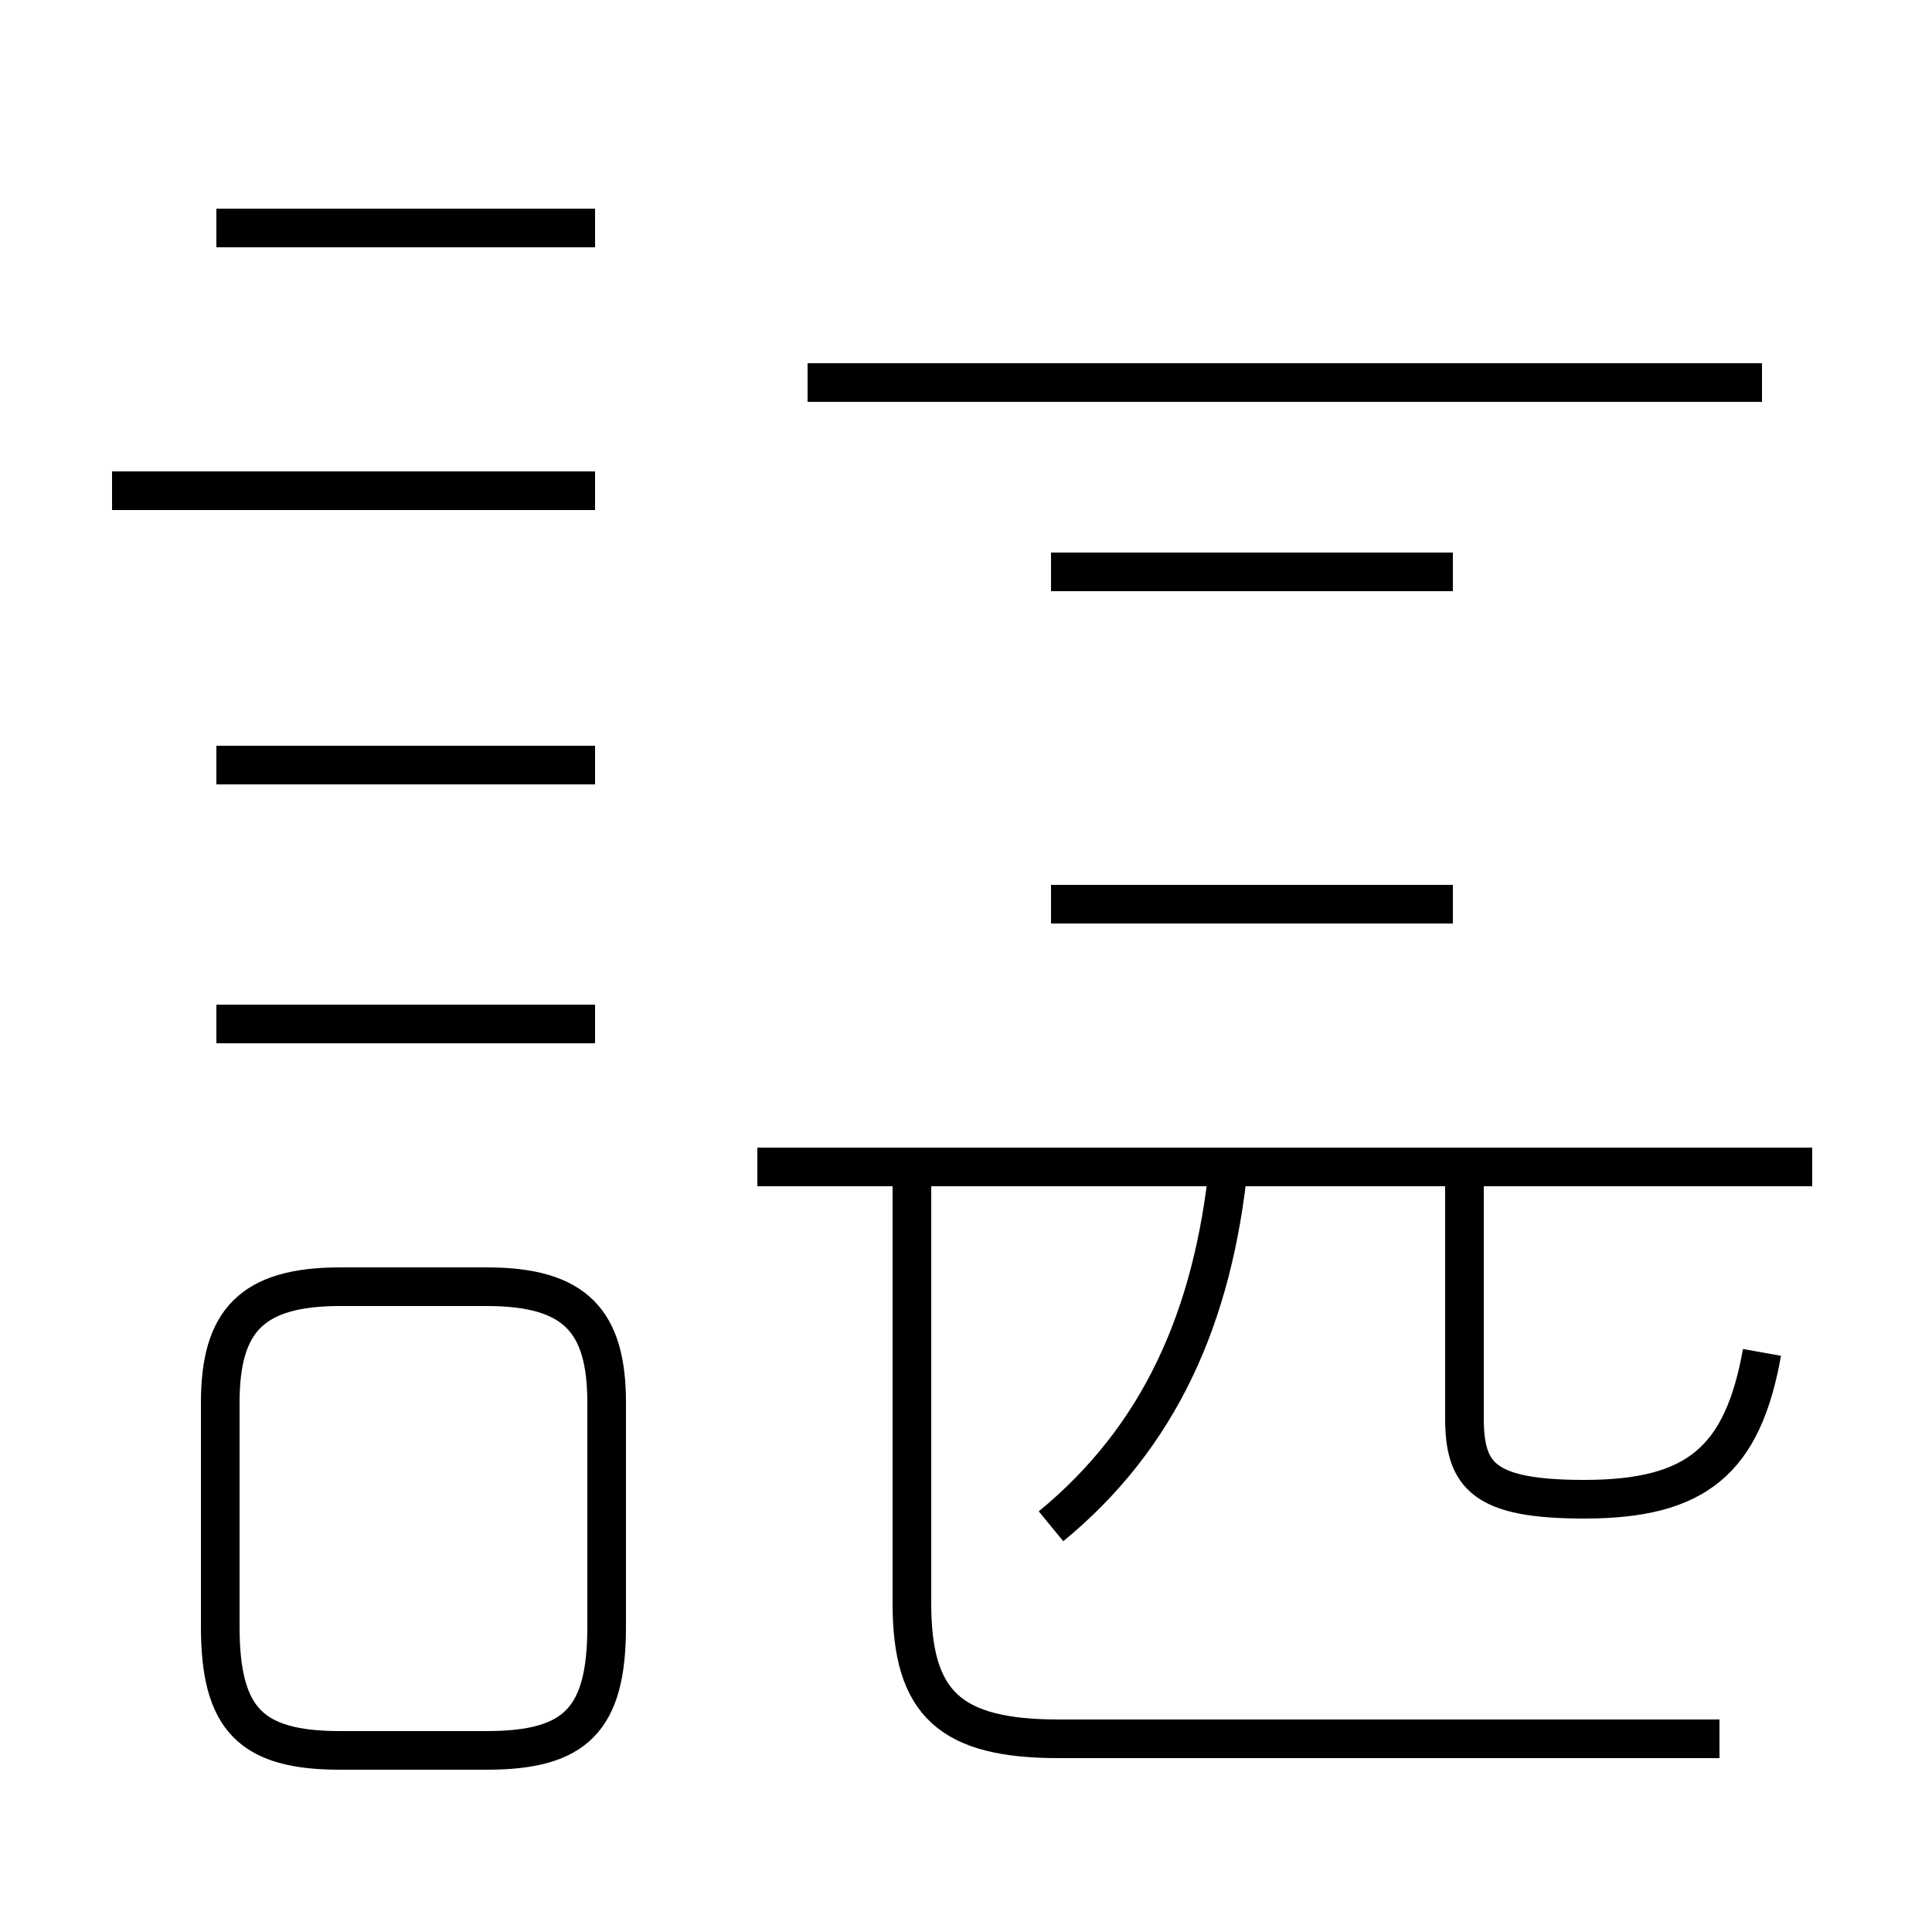<?xml version='1.0' encoding='utf8'?>
<svg viewBox="0.0 -44.0 50.0 50.0" version="1.1" xmlns="http://www.w3.org/2000/svg">
<rect x="0.0" y="-44.0" width="50.0" height="50.0" fill="#808080" stroke="none"/>
<rect x="-1000" y="-1000" width="2000" height="2000" stroke="white" fill="white"/>
<g style="fill:none; stroke:#000000;  stroke-width:1">
<path d="M 44.5 -1.0 L 27.4 -1.0 C 24.6 -1.0 23.6 -0.1 23.6 2.5 L 23.6 14.1 M 46.9 13.8 L 19.6 13.8 M 27.2 4.5 C 30.0 6.8 31.4 9.9 31.8 13.9 M 45.6 9.0 C 45.1 6.2 43.9 5.2 41.0 5.2 C 38.4 5.2 37.9 5.8 37.9 7.3 L 37.9 13.9 M 45.6 34.1 L 20.9 34.1 M 27.2 20.6 L 37.6 20.6 M 27.2 29.2 L 37.6 29.2 M 8.8 -1.3 L 12.6 -1.3 C 14.9 -1.3 15.7 -0.5 15.7 1.9 L 15.7 7.7 C 15.7 9.8 14.9 10.7 12.6 10.7 L 8.8 10.7 C 6.5 10.7 5.7 9.8 5.7 7.7 L 5.7 1.9 C 5.7 -0.5 6.5 -1.3 8.8 -1.3 Z M 15.4 31.3 L 2.9 31.3 M 15.4 38.1 L 5.6 38.1 M 15.4 24.2 L 5.6 24.2 M 15.4 17.5 L 5.6 17.5" transform="scale(1, -1)" />
</g>
</svg>